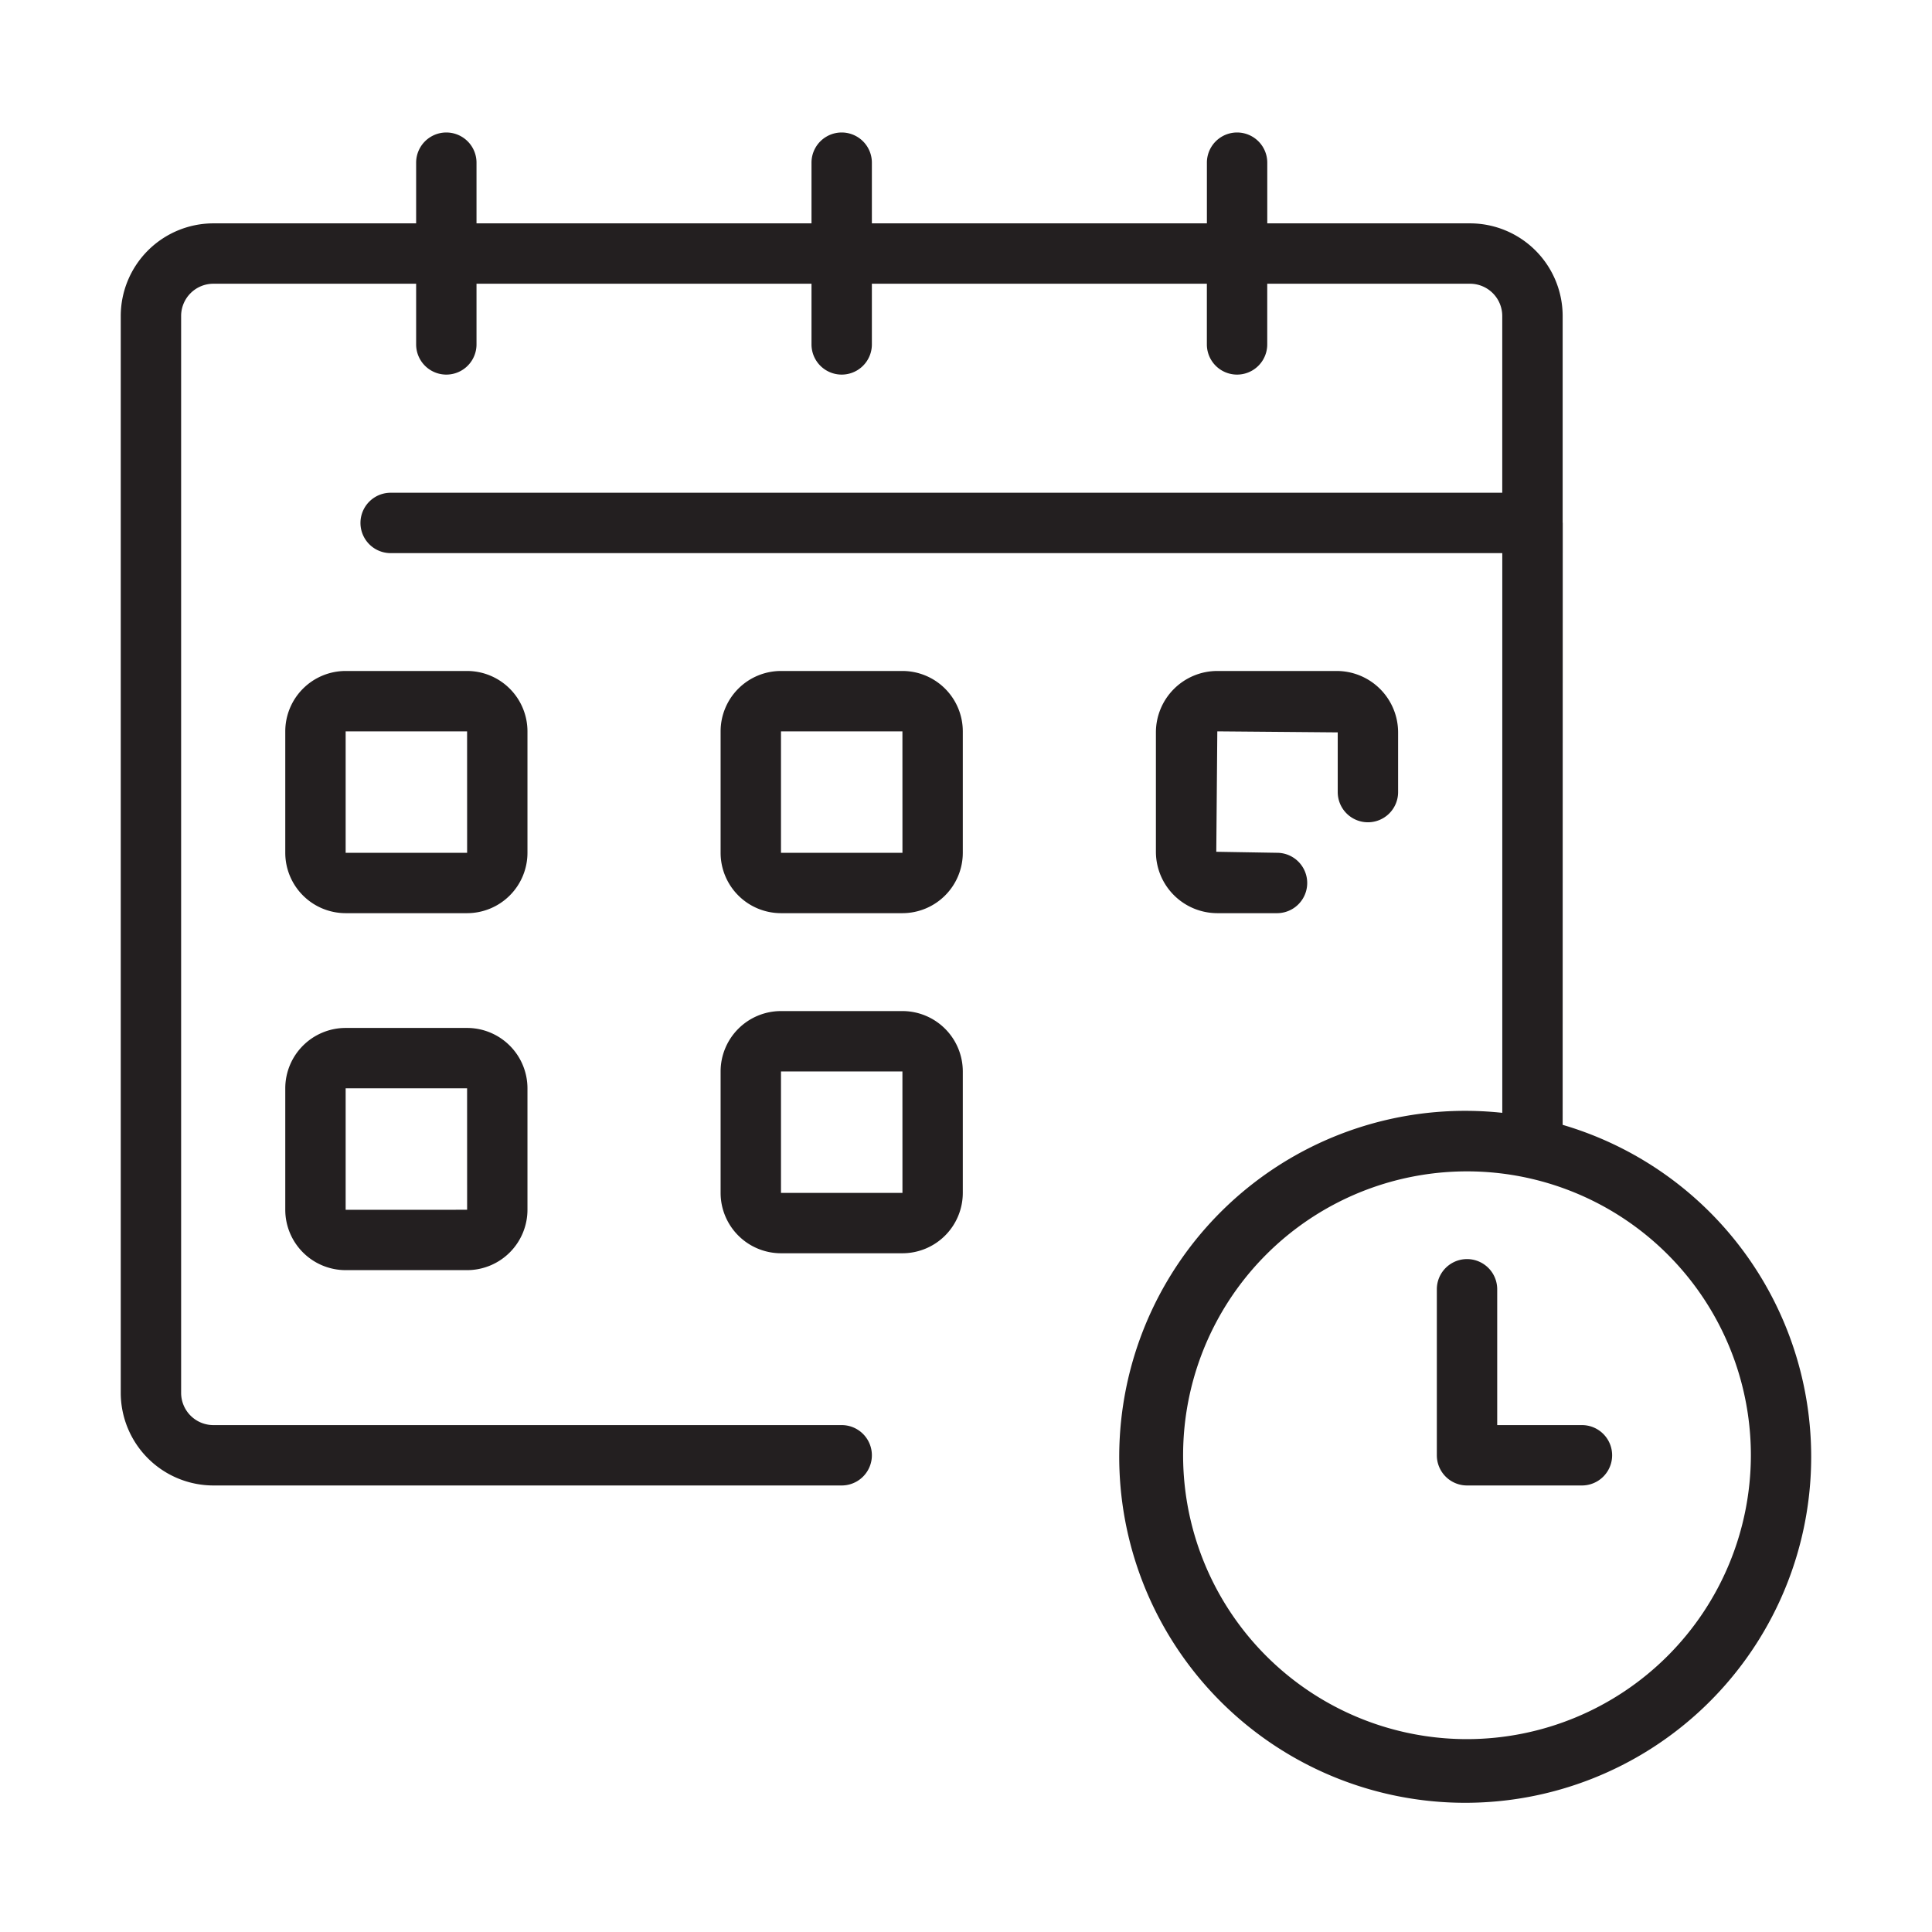 <svg id="Line" xmlns="http://www.w3.org/2000/svg" viewBox="0 0 64 64"><defs><style>.cls-1{fill:#231f20;}</style></defs><title>1</title><path class="cls-1" d="M17.473,24.227a2.002,2.002,0,0,0-2-2H11.45a2.002,2.002,0,0,0-2,2V28.25a2.002,2.002,0,0,0,2,2h4.023a2.002,2.002,0,0,0,2-2ZM11.45,28.25V24.227h4.023l.001,4.023Z"/><path class="cls-1" d="M15.473,34.052H11.45a2.002,2.002,0,0,0-2,2v4.023a2.002,2.002,0,0,0,2,2h4.023a2.002,2.002,0,0,0,2-2V36.052A2.002,2.002,0,0,0,15.473,34.052ZM11.45,40.076V36.052h4.023l.001,4.023Z"/><path class="cls-1" d="M29.894,22.227H25.871a2.002,2.002,0,0,0-2,2V28.25a2.002,2.002,0,0,0,2,2H29.894a2.002,2.002,0,0,0,2-2V24.227A2.002,2.002,0,0,0,29.894,22.227ZM25.871,28.25V24.227H29.894l.001,4.023Z"/><path class="cls-1" d="M29.894,33.493H25.871a2.002,2.002,0,0,0-2,2v4.023a2.002,2.002,0,0,0,2,2H29.894a2.002,2.002,0,0,0,2-2v-4.023A2.002,2.002,0,0,0,29.894,33.493Zm-4.023,6.023v-4.023H29.894l.001,4.023Z"/><path class="cls-1" d="M45.314,27.239a1.0 1,0,0,0,1-1v-1.978A2.036,2.036,0,0,0,44.28,22.227H40.325A2.036,2.036,0,0,0,38.291,24.261v3.956A2.036,2.036,0,0,0,40.325,30.25h1.978a1,1,0,0,0,0-2L40.291,28.216,40.325,24.227l3.989.034v1.978A1.0 1,0,0,0,45.314,27.239Z"/><path class="cls-1" d="M51.765,37.261l.003-19.938-.003-.015V10.467a3.071,3.071,0,0,0-3.068-3.068h-6.717V5.389a1,1,0,1,0-2,0V7.399H28.882V5.389a1,1,0,1,0-2,0V7.399H15.785V5.389a1,1,0,1,0-2,0V7.399H7.068A3.072,3.072,0,0,0,4,10.467V46.14A3.072,3.072,0,0,0,7.068,49.208H27.882a1,1,0,0,0,0-2H7.068A1.069,1.069,0,0,1,6,46.14V10.467A1.069,1.069,0,0,1,7.068,9.399h6.717v2.01a1,1,0,0,0,2,0V9.399H26.882v2.01a1,1,0,0,0,2,0V9.399H39.979v2.01a1,1,0,0,0,2,0V9.399h6.717a1.069,1.069,0,0,1,1.068,1.068v5.856H12.941a1,1,0,1,0,0,2H49.765V36.864a11.461,11.461,0,1,0,2,.398Zm-3.168,20.35A9.404,9.404,0,1,1,58,48.208,9.414,9.414,0,0,1,48.597,57.611Z"/><path class="cls-1" d="M52.403,47.208H49.597V42.709a1,1,0,0,0-2,0V48.208a1.0 1,0,0,0,1,1h3.807a1,1,0,1,0,0-2Z"/></svg>
